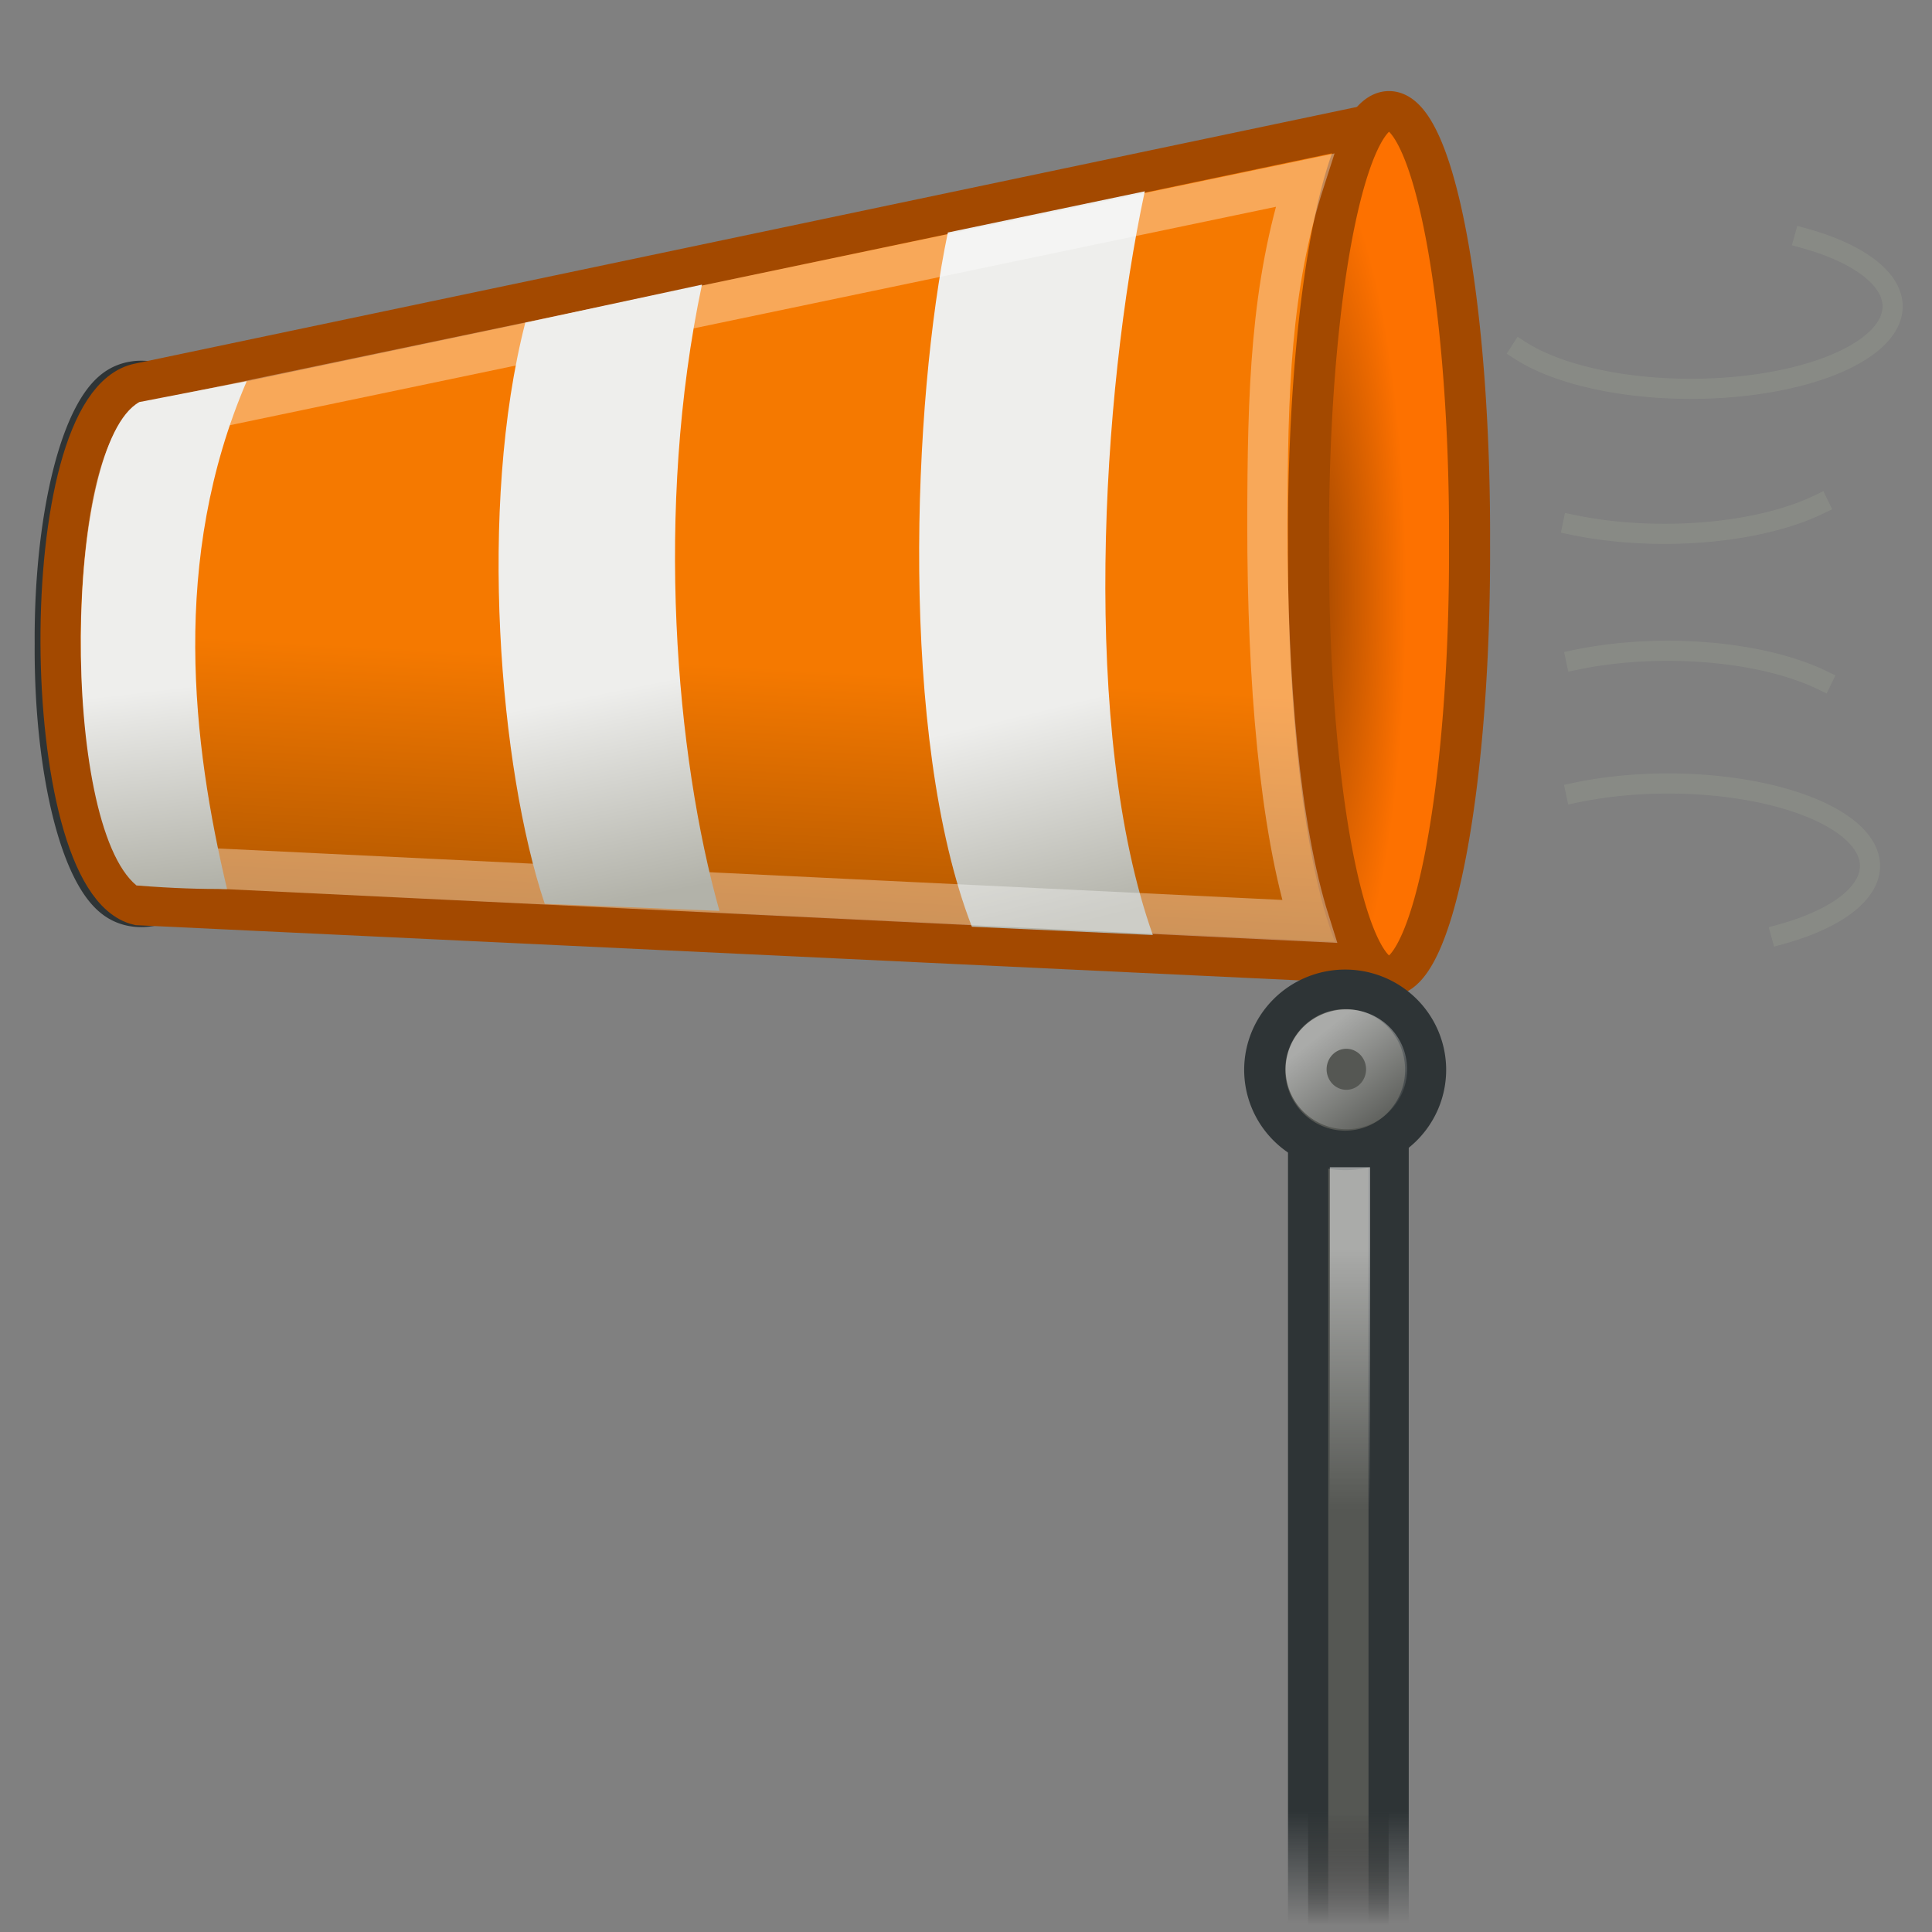 <?xml version="1.0" encoding="UTF-8" standalone="no"?>
<!-- Created with Inkscape (http://www.inkscape.org/) -->
<svg
   xmlns:dc="http://purl.org/dc/elements/1.1/"
   xmlns:cc="http://creativecommons.org/ns#"
   xmlns:rdf="http://www.w3.org/1999/02/22-rdf-syntax-ns#"
   xmlns:svg="http://www.w3.org/2000/svg"
   xmlns="http://www.w3.org/2000/svg"
   xmlns:xlink="http://www.w3.org/1999/xlink"
   xmlns:sodipodi="http://sodipodi.sourceforge.net/DTD/sodipodi-0.dtd"
   xmlns:inkscape="http://www.inkscape.org/namespaces/inkscape"
   width="48"
   height="48"
   id="svg2"
   sodipodi:version="0.32"
   inkscape:version="0.46"
   sodipodi:docname="weather-highwind.svg"
   inkscape:output_extension="org.inkscape.output.svg.inkscape"
   version="1.0"
   inkscape:export-filename="C:\icons\Tango\gnome-icon-theme-2.23.92\48x48\status\weather-highwind.png"
   inkscape:export-xdpi="90"
   inkscape:export-ydpi="90">
  <rect width="100%" height="100%" fill="#808080" stroke="none"/>
  <defs
     id="defs4">
    <linearGradient
       inkscape:collect="always"
       xlink:href="#linearGradient2900"
       id="linearGradient7460"
       gradientUnits="userSpaceOnUse"
       x1="25.18"
       y1="40.62"
       x2="25.124"
       y2="43.57" />
    <radialGradient
       inkscape:collect="always"
       xlink:href="#linearGradient3026"
       id="radialGradient7458"
       gradientUnits="userSpaceOnUse"
       gradientTransform="matrix(0.981,-1.116269e-8,-1.541477e-7,1.697,0.474,-28.646)"
       cx="24.958"
       cy="41.579"
       fx="24.958"
       fy="41.579"
       r="2.5" />
    <linearGradient
       inkscape:collect="always"
       xlink:href="#linearGradient2900"
       id="linearGradient7480"
       gradientUnits="userSpaceOnUse"
       x1="25.18"
       y1="40.62"
       x2="25.124"
       y2="43.57" />
    <radialGradient
       inkscape:collect="always"
       xlink:href="#linearGradient3026"
       id="radialGradient7478"
       gradientUnits="userSpaceOnUse"
       gradientTransform="matrix(0.981,-1.116269e-8,-1.541477e-7,1.697,0.474,-28.646)"
       cx="24.958"
       cy="41.579"
       fx="24.958"
       fy="41.579"
       r="2.5" />
    <linearGradient
       inkscape:collect="always"
       xlink:href="#linearGradient2900"
       id="linearGradient7476"
       gradientUnits="userSpaceOnUse"
       gradientTransform="matrix(1.382,0,0,1.382,-9.557,-15.432)"
       x1="25.18"
       y1="40.62"
       x2="25.124"
       y2="43.57" />
    <radialGradient
       inkscape:collect="always"
       xlink:href="#linearGradient3026"
       id="radialGradient7474"
       gradientUnits="userSpaceOnUse"
       gradientTransform="matrix(0.981,-1.116269e-8,-1.541477e-7,1.697,0.474,-28.646)"
       cx="24.958"
       cy="41.579"
       fx="24.958"
       fy="41.579"
       r="2.5" />
    <linearGradient
       inkscape:collect="always"
       xlink:href="#linearGradient2900"
       id="linearGradient7466"
       gradientUnits="userSpaceOnUse"
       x1="25.18"
       y1="40.62"
       x2="25.124"
       y2="43.57" />
    <linearGradient
       inkscape:collect="always"
       xlink:href="#linearGradient3112"
       id="linearGradient7464"
       gradientUnits="userSpaceOnUse"
       x1="24.312"
       y1="40.938"
       x2="26.438"
       y2="42.75" />
    <radialGradient
       inkscape:collect="always"
       xlink:href="#linearGradient3026"
       id="radialGradient7462"
       gradientUnits="userSpaceOnUse"
       gradientTransform="matrix(0.981,-1.116269e-8,-1.541477e-7,1.697,0.474,-28.646)"
       cx="24.958"
       cy="41.579"
       fx="24.958"
       fy="41.579"
       r="2.5" />
    <linearGradient
       inkscape:collect="always"
       xlink:href="#linearGradient2900"
       id="linearGradient7484"
       gradientUnits="userSpaceOnUse"
       gradientTransform="matrix(1.475,0,0,1.475,-11.883,-19.188)"
       x1="25.18"
       y1="40.62"
       x2="25.124"
       y2="43.57" />
    <radialGradient
       inkscape:collect="always"
       xlink:href="#linearGradient3026"
       id="radialGradient7482"
       gradientUnits="userSpaceOnUse"
       gradientTransform="matrix(0.981,-1.116269e-8,-1.541477e-7,1.697,0.474,-28.646)"
       cx="24.958"
       cy="41.579"
       fx="24.958"
       fy="41.579"
       r="2.5" />
    <linearGradient
       inkscape:collect="always"
       id="linearGradient2900">
      <stop
         style="stop-color:white;stop-opacity:1;"
         offset="0"
         id="stop2902" />
      <stop
         style="stop-color:white;stop-opacity:0;"
         offset="1"
         id="stop2904" />
    </linearGradient>
    <linearGradient
       inkscape:collect="always"
       xlink:href="#linearGradient2900"
       id="linearGradient7472"
       gradientUnits="userSpaceOnUse"
       gradientTransform="matrix(1.45,0,0,1.45,-11.246,-18.165)"
       x1="25.18"
       y1="40.62"
       x2="25.124"
       y2="43.57" />
    <linearGradient
       id="linearGradient3112">
      <stop
         style="stop-color:#3465a4;stop-opacity:1;"
         offset="0"
         id="stop3114" />
      <stop
         style="stop-color:#204a87;stop-opacity:1"
         offset="1"
         id="stop3116" />
    </linearGradient>
    <linearGradient
       inkscape:collect="always"
       xlink:href="#linearGradient3112"
       id="linearGradient7470"
       gradientUnits="userSpaceOnUse"
       x1="24.312"
       y1="40.938"
       x2="26.438"
       y2="42.75" />
    <linearGradient
       id="linearGradient3026">
      <stop
         id="stop3028"
         offset="0"
         style="stop-color:#729fcf;stop-opacity:0.314;" />
      <stop
         id="stop3030"
         offset="1"
         style="stop-color:#3465a4;stop-opacity:1" />
    </linearGradient>
    <radialGradient
       inkscape:collect="always"
       xlink:href="#linearGradient3026"
       id="radialGradient7468"
       gradientUnits="userSpaceOnUse"
       gradientTransform="matrix(0.981,-1.116269e-8,-1.541477e-7,1.697,0.474,-28.646)"
       cx="24.958"
       cy="41.579"
       fx="24.958"
       fy="41.579"
       r="2.5" />
    <linearGradient
       id="linearGradient6358">
      <stop
         style="stop-color:#eeeeec;stop-opacity:1;"
         offset="0"
         id="stop6360" />
      <stop
         style="stop-color:#b2b2a9;stop-opacity:1;"
         offset="1"
         id="stop6362" />
    </linearGradient>
    <linearGradient
       id="linearGradient6350">
      <stop
         style="stop-color:#f57900;stop-opacity:1;"
         offset="0"
         id="stop6352" />
      <stop
         style="stop-color:#9a4c00;stop-opacity:1;"
         offset="1"
         id="stop6354" />
    </linearGradient>
    <linearGradient
       id="linearGradient6334">
      <stop
         style="stop-color:#9a4400;stop-opacity:1;"
         offset="0"
         id="stop6336" />
      <stop
         style="stop-color:#fd7100;stop-opacity:1;"
         offset="1"
         id="stop6338" />
    </linearGradient>
    <linearGradient
       id="linearGradient6294">
      <stop
         style="stop-color:#555753;stop-opacity:1;"
         offset="0"
         id="stop6296" />
      <stop
         style="stop-color:#000000;stop-opacity:0;"
         offset="1"
         id="stop6298" />
    </linearGradient>
    <linearGradient
       inkscape:collect="always"
       id="linearGradient6278">
      <stop
         style="stop-color:#2e3436;stop-opacity:1;"
         offset="0"
         id="stop6280" />
      <stop
         style="stop-color:#2e3436;stop-opacity:0;"
         offset="1"
         id="stop6282" />
    </linearGradient>
    <linearGradient
       id="linearGradient6270">
      <stop
         style="stop-color:#ffffff;stop-opacity:1;"
         offset="0"
         id="stop6272" />
      <stop
         style="stop-color:#ffffff;stop-opacity:0;"
         offset="1"
         id="stop6274" />
    </linearGradient>
    <linearGradient
       inkscape:collect="always"
       id="linearGradient6260">
      <stop
         style="stop-color:#ffffff;stop-opacity:1;"
         offset="0"
         id="stop6262" />
      <stop
         style="stop-color:#ffffff;stop-opacity:0;"
         offset="1"
         id="stop6264" />
    </linearGradient>
    <inkscape:perspective
       sodipodi:type="inkscape:persp3d"
       inkscape:vp_x="0 : 526.18109 : 1"
       inkscape:vp_y="0 : 1000 : 0"
       inkscape:vp_z="744.09448 : 526.18109 : 1"
       inkscape:persp3d-origin="372.04724 : 350.78739 : 1"
       id="perspective10" />
    <linearGradient
       inkscape:collect="always"
       xlink:href="#linearGradient6260"
       id="linearGradient6266"
       x1="33.696"
       y1="22.205"
       x2="38.179"
       y2="27.634"
       gradientUnits="userSpaceOnUse" />
    <linearGradient
       inkscape:collect="always"
       xlink:href="#linearGradient6270"
       id="linearGradient6276"
       x1="35.077"
       y1="27.72"
       x2="35.077"
       y2="34.373"
       gradientUnits="userSpaceOnUse"
       gradientTransform="matrix(-0.699,0,0,0.976,57.686,3.948)" />
    <linearGradient
       inkscape:collect="always"
       xlink:href="#linearGradient6278"
       id="linearGradient6284"
       x1="34.5"
       y1="40.359"
       x2="34.5"
       y2="46.963"
       gradientUnits="userSpaceOnUse" />
    <linearGradient
       inkscape:collect="always"
       xlink:href="#linearGradient6294"
       id="linearGradient6300"
       x1="35.201"
       y1="40.359"
       x2="35.201"
       y2="47.061"
       gradientUnits="userSpaceOnUse" />
    <linearGradient
       inkscape:collect="always"
       xlink:href="#linearGradient6278"
       id="linearGradient6302"
       gradientUnits="userSpaceOnUse"
       x1="34.5"
       y1="40.359"
       x2="34.5"
       y2="42.866"
       gradientTransform="matrix(1,0,0,1.105,-1,0.421)" />
    <linearGradient
       inkscape:collect="always"
       xlink:href="#linearGradient6294"
       id="linearGradient6304"
       gradientUnits="userSpaceOnUse"
       x1="35.201"
       y1="40.359"
       x2="35.201"
       y2="42.915"
       gradientTransform="matrix(1,0,0,1.105,-1,0.421)" />
    <radialGradient
       inkscape:collect="always"
       xlink:href="#linearGradient6334"
       id="radialGradient6340"
       cx="37.717"
       cy="11.332"
       fx="37.717"
       fy="11.332"
       r="2.264"
       gradientTransform="matrix(1,0,0,4.552,0,-39.314)"
       gradientUnits="userSpaceOnUse" />
    <linearGradient
       inkscape:collect="always"
       xlink:href="#linearGradient6350"
       id="linearGradient6356"
       x1="18.892"
       y1="20.039"
       x2="23.443"
       y2="26.704"
       gradientUnits="userSpaceOnUse"
       gradientTransform="translate(0,2)" />
    <linearGradient
       inkscape:collect="always"
       xlink:href="#linearGradient6358"
       id="linearGradient6364"
       x1="18.521"
       y1="40.275"
       x2="22.052"
       y2="40.275"
       gradientUnits="userSpaceOnUse" />
    <linearGradient
       inkscape:collect="always"
       xlink:href="#linearGradient6358"
       id="linearGradient6366"
       x1="24.902"
       y1="18.477"
       x2="27.022"
       y2="22.635"
       gradientUnits="userSpaceOnUse" />
    <linearGradient
       inkscape:collect="always"
       xlink:href="#linearGradient6358"
       id="linearGradient6368"
       x1="20.41"
       y1="33.191"
       x2="24.596"
       y2="34.414"
       gradientUnits="userSpaceOnUse" />
    <linearGradient
       inkscape:collect="always"
       xlink:href="#linearGradient6358"
       id="linearGradient6378"
       gradientUnits="userSpaceOnUse"
       x1="18.521"
       y1="40.275"
       x2="22.052"
       y2="40.275"
       gradientTransform="translate(-6,-7.845)" />
    <linearGradient
       inkscape:collect="always"
       xlink:href="#linearGradient6358"
       id="linearGradient6380"
       gradientUnits="userSpaceOnUse"
       x1="20.41"
       y1="33.191"
       x2="24.596"
       y2="34.414"
       gradientTransform="translate(0,2)" />
    <linearGradient
       inkscape:collect="always"
       xlink:href="#linearGradient6358"
       id="linearGradient6382"
       gradientUnits="userSpaceOnUse"
       x1="24.902"
       y1="18.477"
       x2="27.022"
       y2="22.635"
       gradientTransform="translate(1.345,0.594)" />
    <linearGradient
       inkscape:collect="always"
       xlink:href="#linearGradient6358"
       id="linearGradient6329"
       x1="16.336"
       y1="22.565"
       x2="20.048"
       y2="27.581"
       gradientUnits="userSpaceOnUse" />
    <linearGradient
       inkscape:collect="always"
       xlink:href="#linearGradient6350"
       id="linearGradient6864"
       gradientUnits="userSpaceOnUse"
       gradientTransform="translate(0,2)"
       x1="18.892"
       y1="20.039"
       x2="23.443"
       y2="26.704" />
    <radialGradient
       inkscape:collect="always"
       xlink:href="#linearGradient6334"
       id="radialGradient6866"
       gradientUnits="userSpaceOnUse"
       gradientTransform="matrix(1,0,0,4.552,0,-39.314)"
       cx="37.717"
       cy="11.332"
       fx="37.717"
       fy="11.332"
       r="2.264" />
    <linearGradient
       inkscape:collect="always"
       xlink:href="#linearGradient6358"
       id="linearGradient6868"
       gradientUnits="userSpaceOnUse"
       gradientTransform="translate(1.345,0.594)"
       x1="24.902"
       y1="18.477"
       x2="27.022"
       y2="22.635" />
    <linearGradient
       inkscape:collect="always"
       xlink:href="#linearGradient6294"
       id="linearGradient6870"
       gradientUnits="userSpaceOnUse"
       gradientTransform="matrix(1,0,0,1.105,-1,0.421)"
       x1="35.201"
       y1="40.359"
       x2="35.201"
       y2="42.915" />
    <linearGradient
       inkscape:collect="always"
       xlink:href="#linearGradient6278"
       id="linearGradient6872"
       gradientUnits="userSpaceOnUse"
       gradientTransform="matrix(1,0,0,1.105,-1,0.421)"
       x1="34.5"
       y1="40.359"
       x2="34.5"
       y2="42.866" />
    <linearGradient
       inkscape:collect="always"
       xlink:href="#linearGradient6260"
       id="linearGradient6874"
       gradientUnits="userSpaceOnUse"
       x1="33.696"
       y1="22.205"
       x2="38.179"
       y2="27.634" />
    <linearGradient
       inkscape:collect="always"
       xlink:href="#linearGradient6270"
       id="linearGradient6876"
       gradientUnits="userSpaceOnUse"
       gradientTransform="matrix(-0.699,0,0,0.976,57.686,3.948)"
       x1="35.077"
       y1="27.72"
       x2="35.077"
       y2="34.373" />
    <linearGradient
       inkscape:collect="always"
       xlink:href="#linearGradient6358"
       id="linearGradient6878"
       gradientUnits="userSpaceOnUse"
       gradientTransform="translate(-6,-7.845)"
       x1="18.521"
       y1="40.275"
       x2="22.052"
       y2="40.275" />
    <linearGradient
       inkscape:collect="always"
       xlink:href="#linearGradient6358"
       id="linearGradient6880"
       gradientUnits="userSpaceOnUse"
       x1="16.336"
       y1="22.565"
       x2="20.048"
       y2="27.581" />
    <linearGradient
       inkscape:collect="always"
       xlink:href="#linearGradient6358"
       id="linearGradient6901"
       gradientUnits="userSpaceOnUse"
       x1="16.509"
       y1="23.862"
       x2="20.825"
       y2="26.737"
       gradientTransform="matrix(0.707,0.707,-0.707,0.707,19.417,-11.001)" />
    <linearGradient
       inkscape:collect="always"
       xlink:href="#linearGradient6358"
       id="linearGradient6904"
       gradientUnits="userSpaceOnUse"
       gradientTransform="matrix(0,1,-1,0,44.102,-0.937)"
       x1="18.116"
       y1="40.603"
       x2="23.025"
       y2="40.033" />
    <linearGradient
       inkscape:collect="always"
       xlink:href="#linearGradient6358"
       id="linearGradient6913"
       gradientUnits="userSpaceOnUse"
       gradientTransform="matrix(0.966,0.259,-0.259,0.966,5.481,-6.352)"
       x1="24.902"
       y1="18.477"
       x2="27.489"
       y2="23.197" />
    <linearGradient
       inkscape:collect="always"
       xlink:href="#linearGradient6350"
       id="linearGradient6917"
       gradientUnits="userSpaceOnUse"
       gradientTransform="translate(0,2)"
       x1="19.315"
       y1="14.597"
       x2="18.846"
       y2="23.201" />
    <radialGradient
       inkscape:collect="always"
       xlink:href="#linearGradient6334"
       id="radialGradient5585"
       gradientUnits="userSpaceOnUse"
       gradientTransform="matrix(1,0,0,4.552,0,-39.314)"
       cx="37.717"
       cy="11.332"
       fx="37.717"
       fy="11.332"
       r="2.264" />
    <linearGradient
       inkscape:collect="always"
       xlink:href="#linearGradient6358"
       id="linearGradient5572"
       gradientUnits="userSpaceOnUse"
       gradientTransform="matrix(0.707,0.707,-0.707,0.707,18.48,-11.001)"
       x1="16.509"
       y1="23.862"
       x2="20.825"
       y2="26.737" />
    <linearGradient
       inkscape:collect="always"
       xlink:href="#linearGradient6358"
       id="linearGradient5575"
       gradientUnits="userSpaceOnUse"
       gradientTransform="matrix(0,1,-1,0,44.102,-0.937)"
       x1="18.116"
       y1="40.603"
       x2="23.025"
       y2="40.033" />
    <linearGradient
       inkscape:collect="always"
       xlink:href="#linearGradient6358"
       id="linearGradient5584"
       gradientUnits="userSpaceOnUse"
       gradientTransform="matrix(0.966,0.259,-0.259,0.966,5.053,-6.29)"
       x1="24.902"
       y1="18.477"
       x2="27.489"
       y2="23.197" />
    <linearGradient
       inkscape:collect="always"
       xlink:href="#linearGradient6350"
       id="linearGradient5588"
       gradientUnits="userSpaceOnUse"
       gradientTransform="translate(0,2)"
       x1="19.315"
       y1="14.597"
       x2="18.846"
       y2="23.201" />
  </defs>
  <sodipodi:namedview
     id="base"
     pagecolor="#ffffff"
     bordercolor="#666666"
     borderopacity="1.0"
     gridtolerance="10000"
     guidetolerance="10"
     objecttolerance="10"
     inkscape:pageopacity="0.0"
     inkscape:pageshadow="2"
     inkscape:zoom="16.354167"
     inkscape:cx="24"
     inkscape:cy="39.80452"
     inkscape:document-units="px"
     inkscape:current-layer="layer1"
     showgrid="false"
     inkscape:snap-bbox="true"
     inkscape:snap-nodes="false"
     inkscape:window-width="644"
     inkscape:window-height="654"
     inkscape:window-x="1603"
     inkscape:window-y="78"
     inkscape:showpageshadow="false"
     showguides="true"
     inkscape:guide-bbox="true" />
  <g
     inkscape:label="Layer 1"
     inkscape:groupmode="layer"
     id="layer1">
    <g
       id="g5591">
      <path
         transform="matrix(1.109,0,0,0.66,-40.398,8.693)"
         d="M 41.396,11.068 A 1.804,9.845 0 1 1 37.789,11.068 A 1.804,9.845 0 1 1 41.396,11.068 z"
         sodipodi:ry="9.8445864"
         sodipodi:rx="1.8038217"
         sodipodi:cy="11.067516"
         sodipodi:cx="39.592358"
         id="path5583"
         style="fill:url(#radialGradient5585);fill-opacity:1;fill-rule:evenodd;stroke:#2e3436;stroke-width:1.169;stroke-linecap:round;stroke-linejoin:round;stroke-miterlimit:4;stroke-dasharray:none;stroke-dashoffset:0;stroke-opacity:1"
         sodipodi:type="arc" />
      <path
         sodipodi:nodetypes="ccccc"
         id="path6250"
         d="M 34.457,23.96 L 3.436,22.488 C 0.915,21.884 0.801,10.031 3.461,9.522 L 34.158,3.074 C 36.946,2.117 37.388,23.659 34.457,23.96 z"
         style="fill:url(#linearGradient5588);fill-opacity:1;fill-rule:evenodd;stroke:#a34900;stroke-width:1px;stroke-linecap:butt;stroke-linejoin:miter;stroke-opacity:1" />
      <path
         transform="matrix(1.109,0,0,1.067,-9.398,1.696)"
         d="M 41.396,11.068 A 1.804,9.845 0 1 1 37.789,11.068 A 1.804,9.845 0 1 1 41.396,11.068 z"
         sodipodi:ry="9.8445864"
         sodipodi:rx="1.8038217"
         sodipodi:cy="11.067516"
         sodipodi:cx="39.592358"
         id="path6246"
         style="fill:url(#radialGradient6866);fill-opacity:1;fill-rule:evenodd;stroke:#a34900;stroke-width:0.92;stroke-linecap:round;stroke-linejoin:round;stroke-miterlimit:4;stroke-dasharray:none;stroke-dashoffset:0;stroke-opacity:1"
         sodipodi:type="arc" />
      <path
         sodipodi:nodetypes="ccccc"
         id="path6252"
         d="M 28.642,23.231 C 26.852,18.195 27.359,9.807 28.442,4.753 L 23.549,5.777 C 22.68,9.928 22.323,18.326 24.146,23.024 L 28.642,23.231 z"
         style="fill:url(#linearGradient5584);fill-opacity:1;fill-rule:evenodd;stroke:none;stroke-width:1px;stroke-linecap:butt;stroke-linejoin:miter;stroke-opacity:1" />
      <path
         sodipodi:nodetypes="ccccsc"
         id="path6330"
         d="M 32.417,4.477 L 3.88,10.436 C 1.984,11.004 2.172,20.778 3.815,21.503 L 32.533,22.892 C 31.792,20.546 31.486,16.913 31.488,13.021 C 31.491,9.712 31.566,7.112 32.417,4.477 z"
         style="opacity:0.35;fill:none;fill-rule:evenodd;stroke:#ffffff;stroke-width:1px;stroke-linecap:butt;stroke-linejoin:miter;stroke-opacity:1" />
      <g
         id="g5545">
        <rect
           style="opacity:1;fill:url(#linearGradient6870);fill-opacity:1;fill-rule:evenodd;stroke:url(#linearGradient6872);stroke-width:1;stroke-linecap:round;stroke-linejoin:round;stroke-miterlimit:4;stroke-dasharray:none;stroke-dashoffset:0;stroke-opacity:1"
           id="rect6256"
           width="2"
           height="21"
           x="32.5"
           y="27.5" />
        <path
           sodipodi:type="arc"
           style="opacity:1;fill:#555753;fill-opacity:1;fill-rule:evenodd;stroke:#2e3436;stroke-width:1.169;stroke-linecap:round;stroke-linejoin:round;stroke-miterlimit:4;stroke-dasharray:none;stroke-dashoffset:0;stroke-opacity:1"
           id="path6254"
           sodipodi:cx="35.067516"
           sodipodi:cy="24.397451"
           sodipodi:rx="2.2929935"
           sodipodi:ry="2.3847134"
           d="M 37.361,24.397 A 2.293,2.385 0 1 1 32.775,24.397 A 2.293,2.385 0 1 1 37.361,24.397 z"
           transform="matrix(0.872,0,0,0.839,2.841,6.111)" />
        <path
           sodipodi:type="arc"
           style="opacity:0.5;fill:none;fill-opacity:1;fill-rule:evenodd;stroke:url(#linearGradient6874);stroke-width:2.338;stroke-linecap:round;stroke-linejoin:round;stroke-miterlimit:4;stroke-dasharray:none;stroke-dashoffset:0;stroke-opacity:1"
           id="path6258"
           sodipodi:cx="35.067516"
           sodipodi:cy="24.397451"
           sodipodi:rx="2.2929935"
           sodipodi:ry="2.3847134"
           d="M 37.361,24.397 A 2.293,2.385 0 1 1 32.775,24.397 A 2.293,2.385 0 1 1 37.361,24.397 z"
           transform="matrix(0.436,0,0,0.419,18.16,16.344)" />
        <path
           style="opacity:0.5;fill:none;fill-rule:evenodd;stroke:url(#linearGradient6876);stroke-width:1px;stroke-linecap:square;stroke-linejoin:miter;stroke-opacity:1"
           d="M 33.54,29.5 L 33.54,45.5 L 33.5,45.5"
           id="path6268" />
      </g>
      <path
         sodipodi:nodetypes="ccccc"
         id="path6308"
         d="M 5.641,22.088 C 4.784,18.48 4.227,13.901 6.13,9.471 L 3.461,9.989 C 1.574,11.05 1.496,20.44 3.391,21.999 C 4.334,22.074 4.979,22.088 5.641,22.088 z"
         style="fill:url(#linearGradient5575);fill-opacity:1;fill-rule:evenodd;stroke:none;stroke-width:1px;stroke-linecap:butt;stroke-linejoin:miter;stroke-opacity:1" />
      <path
         sodipodi:nodetypes="ccccc"
         id="path5551"
         d="M 17.875,22.631 C 16.787,18.773 16.261,12.643 17.44,7.072 L 13.051,8.016 C 11.872,12.592 12.408,19.103 13.534,22.455 L 17.875,22.631 z"
         style="fill:url(#linearGradient5572);fill-opacity:1;fill-rule:evenodd;stroke:none;stroke-width:1px;stroke-linecap:butt;stroke-linejoin:miter;stroke-opacity:1" />
      <g
         id="g6379">
        <path
           sodipodi:type="arc"
           style="opacity:1;fill:none;fill-opacity:1;fill-rule:evenodd;stroke:#888a85;stroke-width:0.5;stroke-linecap:square;stroke-linejoin:round;stroke-miterlimit:4;stroke-dasharray:none;stroke-dashoffset:0;stroke-opacity:1"
           id="path6357"
           sodipodi:cx="43.780891"
           sodipodi:cy="11.464968"
           sodipodi:rx="5.0140128"
           sodipodi:ry="2.0484076"
           d="M 46.6,9.771 A 5.014,2.048 0 1 1 39.552,12.565"
           sodipodi:start="5.3095256"
           sodipodi:end="8.8577735"
           transform="translate(-1.773,-3.852)"
           sodipodi:open="true" />
        <path
           sodipodi:type="arc"
           style="opacity:1;fill:none;fill-opacity:1;fill-rule:evenodd;stroke:#888a85;stroke-width:0.5;stroke-linecap:square;stroke-linejoin:round;stroke-miterlimit:4;stroke-dasharray:none;stroke-dashoffset:0;stroke-opacity:1"
           id="path6359"
           sodipodi:cx="43.780891"
           sodipodi:cy="11.464968"
           sodipodi:rx="5.0140128"
           sodipodi:ry="2.0484076"
           d="M 46.6,9.771 A 5.014,2.048 0 0 1 41.503,13.29"
           sodipodi:start="5.3095256"
           sodipodi:end="8.3254874"
           transform="matrix(1,0,0,-1,-2.349,32.982)"
           sodipodi:open="true" />
        <path
           sodipodi:type="arc"
           style="opacity:1;fill:none;fill-opacity:1;fill-rule:evenodd;stroke:#888a85;stroke-width:0.5;stroke-linecap:square;stroke-linejoin:round;stroke-miterlimit:4;stroke-dasharray:none;stroke-dashoffset:0;stroke-opacity:1"
           id="path6361"
           sodipodi:cx="43.780891"
           sodipodi:cy="11.464968"
           sodipodi:rx="5.0140128"
           sodipodi:ry="2.0484076"
           d="M 47.613,12.786 A 5.014,2.048 0 0 1 41.503,13.29"
           sodipodi:start="0.70076391"
           sodipodi:end="2.0423021"
           transform="matrix(1,0,0,-1,-2.347,29.682)"
           sodipodi:open="true" />
        <path
           sodipodi:type="arc"
           style="opacity:1;fill:none;fill-opacity:1;fill-rule:evenodd;stroke:#888a85;stroke-width:0.5;stroke-linecap:square;stroke-linejoin:round;stroke-miterlimit:4;stroke-dasharray:none;stroke-dashoffset:0;stroke-opacity:1"
           id="path6363"
           sodipodi:cx="43.780891"
           sodipodi:cy="11.464968"
           sodipodi:rx="5.0140128"
           sodipodi:ry="2.0484076"
           d="M 47.613,12.786 A 5.014,2.048 0 0 1 41.503,13.29"
           sodipodi:start="0.70076391"
           sodipodi:end="2.0423021"
           transform="translate(-2.428,-0.25)"
           sodipodi:open="true" />
      </g>
    </g>
  </g>
</svg>
